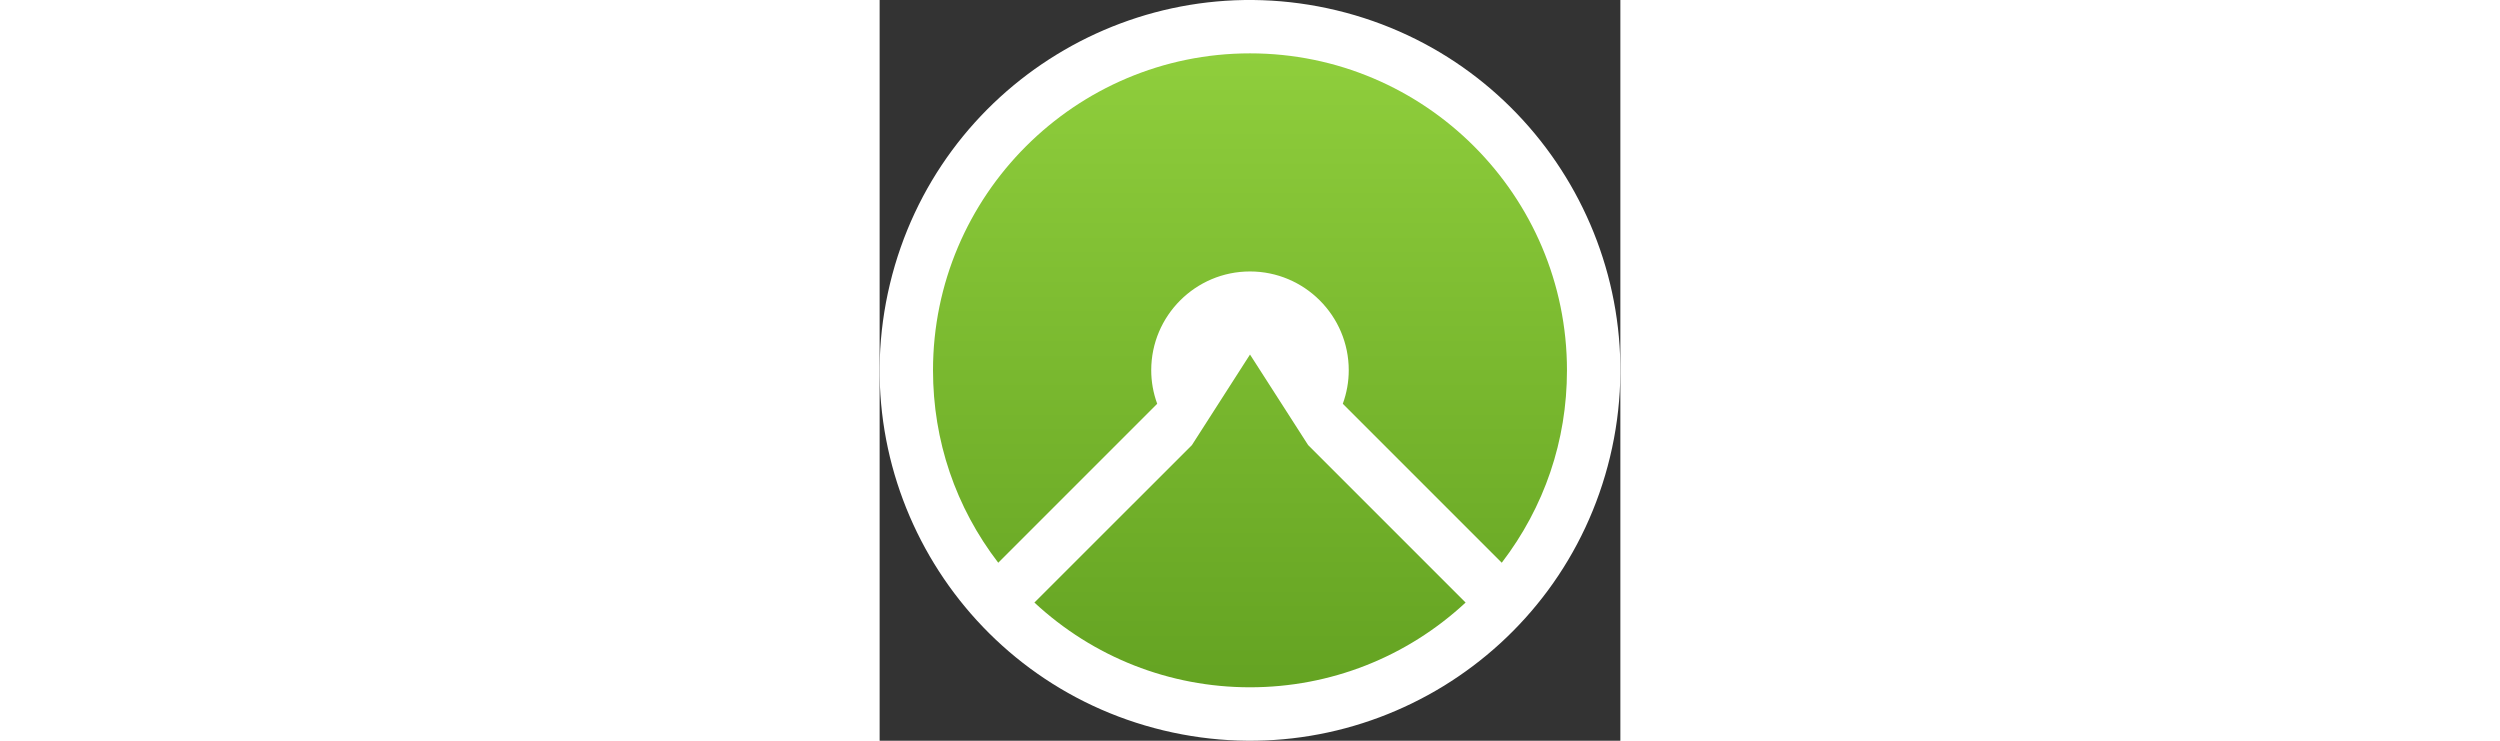 <svg width="108" height="32" viewBox="0 0 32 32" fill="#fff" xmlns="http://www.w3.org/2000/svg">
  <rect x="0" y="0" width="32" height="32" fill="#333333" stroke="none"/>
  <path
    d="M31.553 19.741C33.619 11.152 28.331 2.514 19.741 0.447C11.152 -1.619 2.514 3.669 0.447 12.259C-1.619 20.848 3.669 29.486 12.259 31.553C20.848 33.619 29.486 28.331 31.553 19.741Z" />
  <path
    d="M2.306 15.998C2.306 8.449 8.451 2.305 16 2.305C23.553 2.305 29.693 8.449 29.693 15.998C29.693 19.037 28.718 21.903 26.876 24.31L20.009 17.443C20.18 16.973 20.266 16.486 20.266 15.994C20.266 13.641 18.352 11.727 16 11.727C13.647 11.727 11.733 13.641 11.733 15.994C11.733 16.486 11.819 16.973 11.991 17.443L5.124 24.31C3.282 21.908 2.306 19.037 2.306 15.998Z"
    fill="url(#paint0_linear)" />
  <path
    d="M13.489 19.231L16 15.316L18.51 19.226L25.314 26.03C22.772 28.391 19.471 29.691 16 29.691C12.528 29.691 9.227 28.391 6.686 26.03L13.489 19.231Z"
    fill="url(#paint1_linear)" />
  <defs>
    <linearGradient id="paint0_linear" x1="15.999" y1="2.307" x2="15.999" y2="29.692"
      gradientUnits="userSpaceOnUse">
      <stop stop-color="#8FCE3C" />
      <stop offset="1" stop-color="#64A322" />
    </linearGradient>
    <linearGradient id="paint1_linear" x1="15.999" y1="2.307" x2="15.999" y2="29.692"
      gradientUnits="userSpaceOnUse">
      <stop stop-color="#8FCE3C" />
      <stop offset="1" stop-color="#64A322" />
    </linearGradient>
  </defs>
</svg>